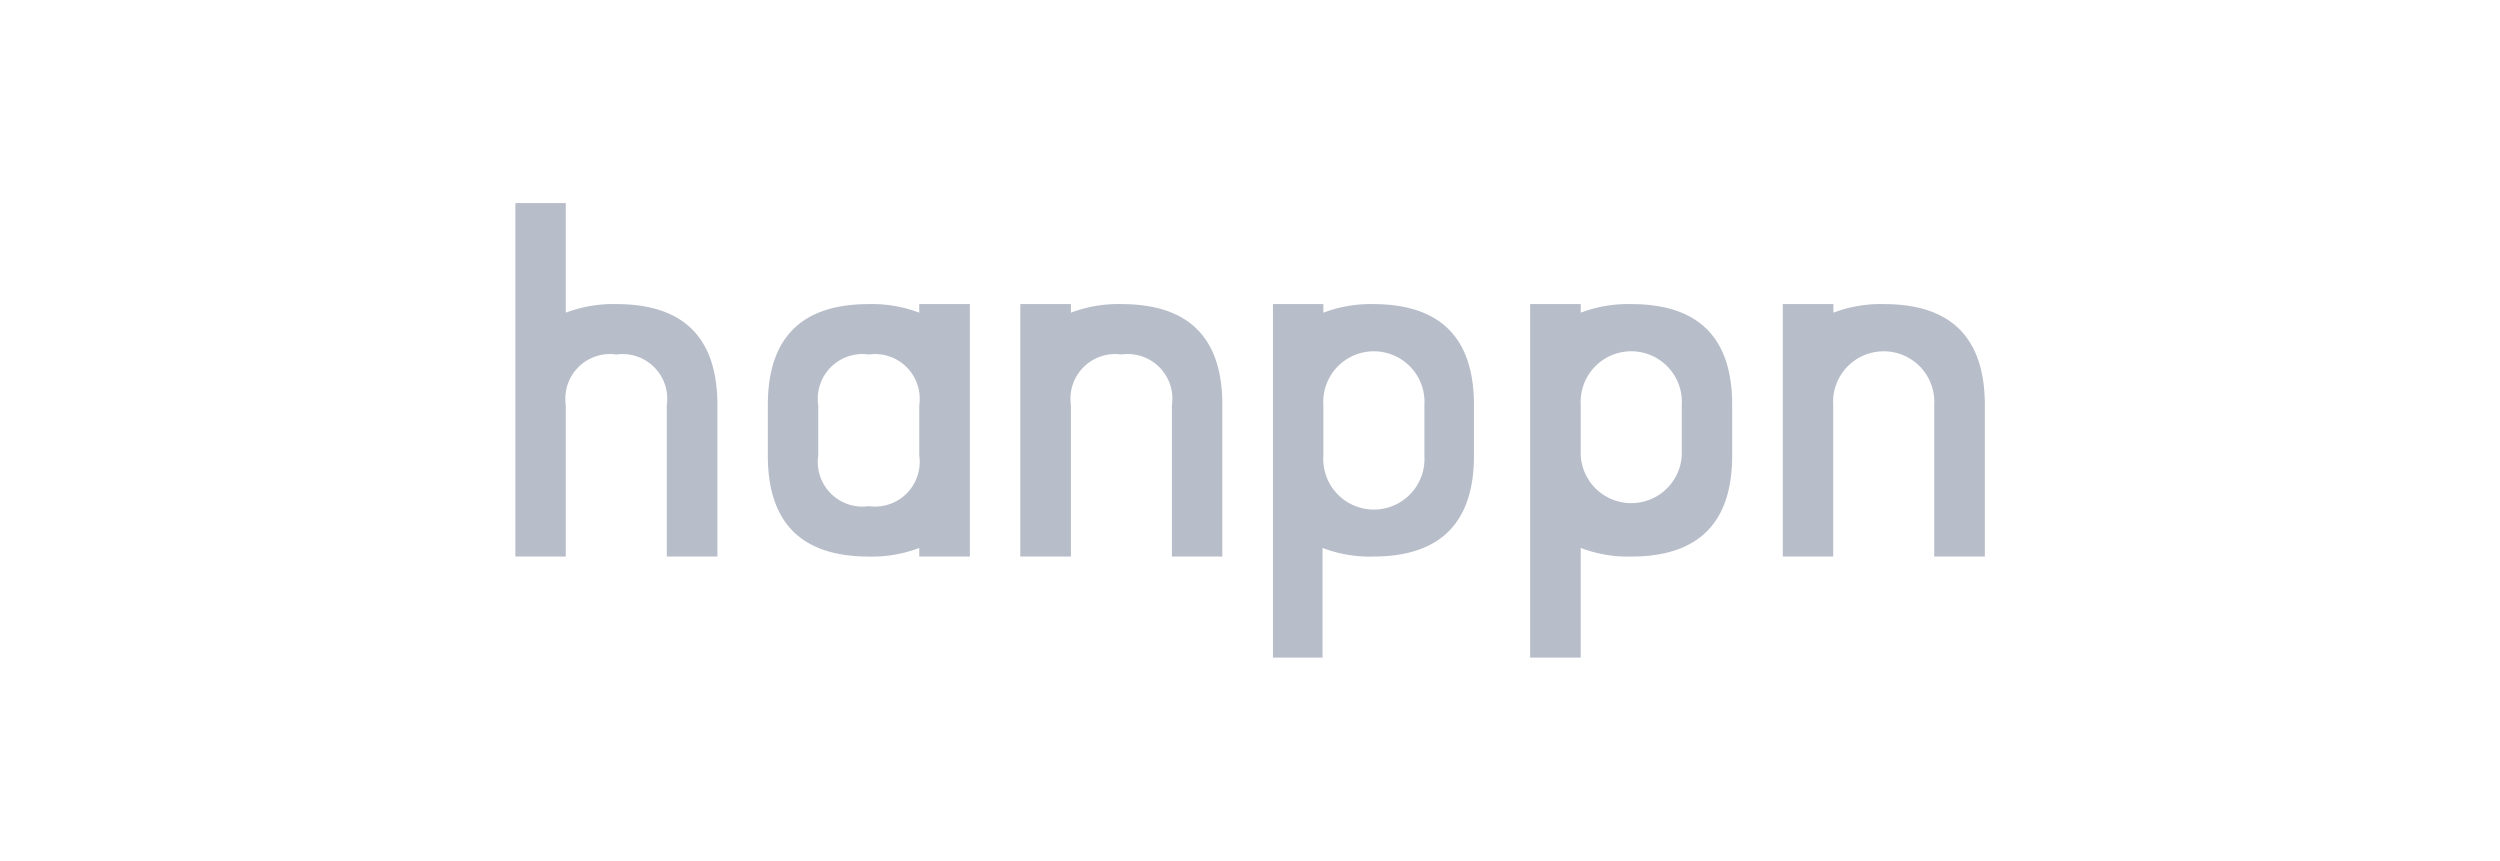 <svg id="Capa_1" data-name="Capa 1" xmlns="http://www.w3.org/2000/svg" viewBox="0 0 122 42"><defs><style>.cls-1{fill:none;}.cls-2{fill:#b7bdc9;}</style></defs><title>logos</title><rect class="cls-1" width="122" height="42"/><path class="cls-2" d="M27.61,15.26a6.51,6.51,0,0,1,2.47-.42c3.28,0,4.93,1.64,4.93,4.93v7.39H32.54V19.77a2.18,2.18,0,0,0-2.46-2.47,2.18,2.18,0,0,0-2.47,2.47v7.39H25.15V9.91h2.46Z"/><path class="cls-2" d="M44.86,15.26v-.42h2.47V27.16H44.86v-.42a6.46,6.46,0,0,1-2.46.42q-4.93,0-4.93-4.93V19.77q0-4.93,4.93-4.93A6.46,6.46,0,0,1,44.86,15.26Zm0,4.51A2.18,2.18,0,0,0,42.4,17.3a2.18,2.18,0,0,0-2.47,2.47v2.46A2.18,2.18,0,0,0,42.4,24.7a2.18,2.18,0,0,0,2.46-2.47Z"/><path class="cls-2" d="M52.26,27.16H49.79V14.84h2.47v.42a6.46,6.46,0,0,1,2.46-.42q4.94,0,4.93,4.93v7.39H57.19V19.77a2.18,2.18,0,0,0-2.47-2.47,2.18,2.18,0,0,0-2.46,2.47Z"/><path class="cls-2" d="M62.12,14.84h2.46v.42A6.46,6.46,0,0,1,67,14.84q4.93,0,4.93,4.93v2.46q0,4.93-4.93,4.93a6.46,6.46,0,0,1-2.46-.42v5.35H62.12Zm2.46,4.93v2.47a2.47,2.47,0,1,0,4.93,0V19.77a2.47,2.47,0,1,0-4.93,0Z"/><path class="cls-2" d="M74.67,14.84h2.47v.42a6.46,6.46,0,0,1,2.46-.42q4.94,0,4.93,4.93v2.46q0,4.93-4.93,4.93a6.46,6.46,0,0,1-2.46-.42v5.35H74.67Zm2.47,4.93v2.47a2.47,2.47,0,0,0,4.93,0V19.77a2.47,2.47,0,1,0-4.93,0Z"/><path class="cls-2" d="M89.46,27.16H87V14.84h2.47v.42a6.46,6.46,0,0,1,2.46-.42q4.93,0,4.93,4.93v7.39H94.39V19.77a2.47,2.47,0,1,0-4.93,0Z"/></svg>